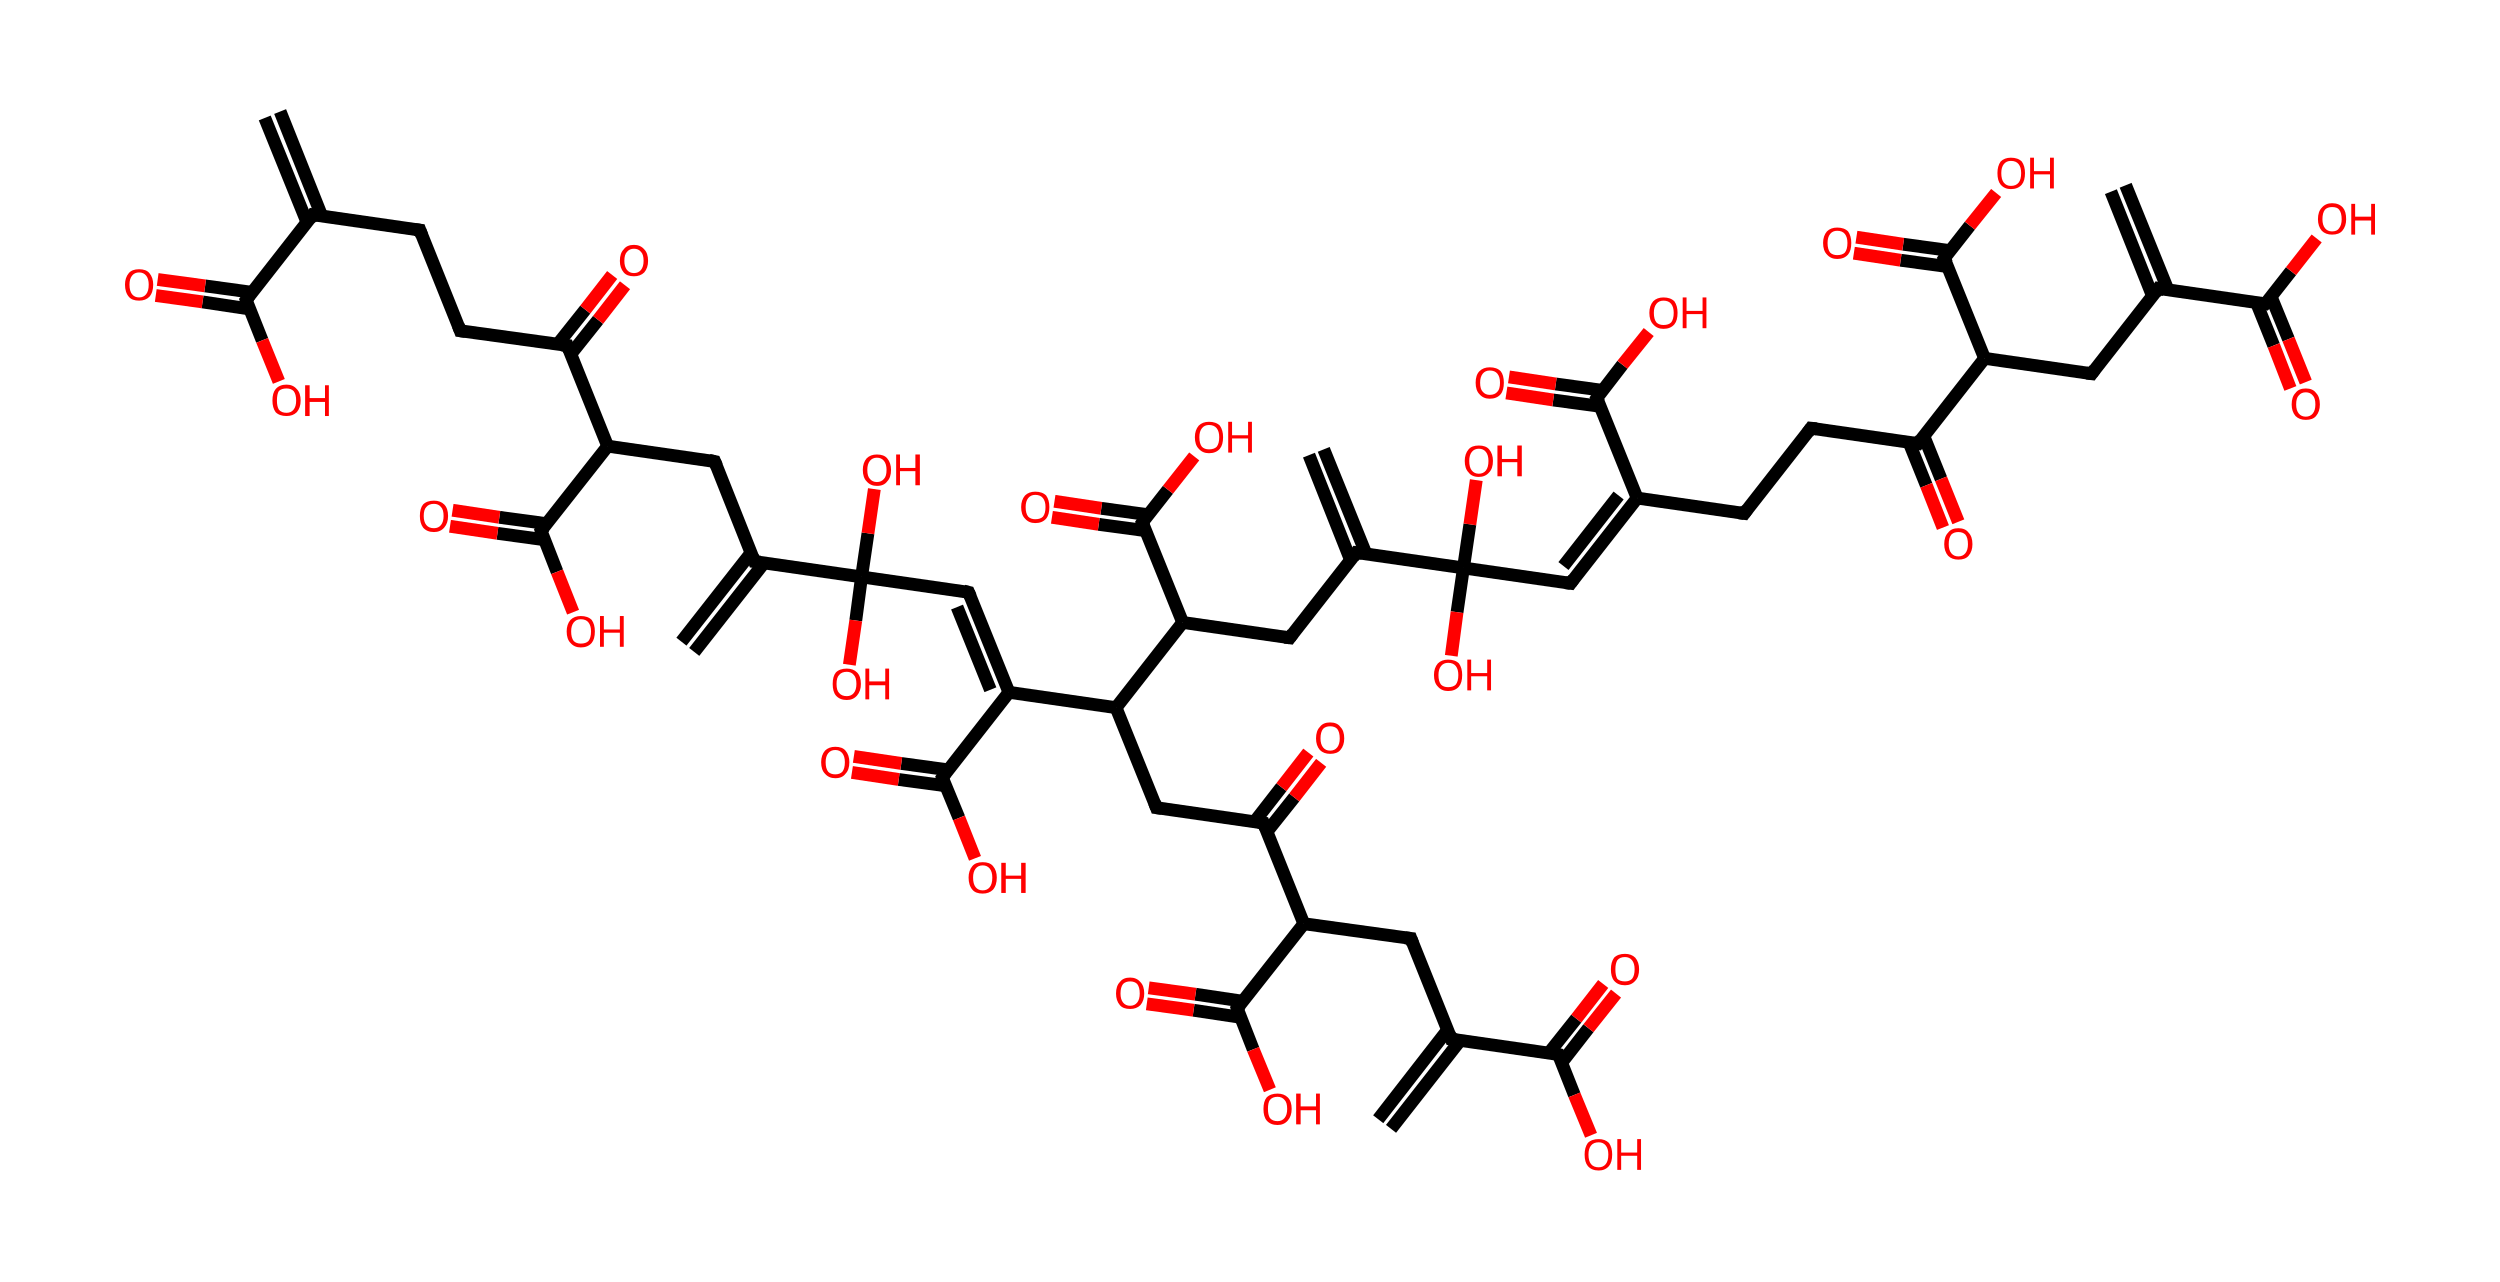 <?xml version='1.0' encoding='ASCII' standalone='yes'?>
<svg xmlns="http://www.w3.org/2000/svg" xmlns:rdkit="http://www.rdkit.org/xml" xmlns:xlink="http://www.w3.org/1999/xlink" version="1.1" baseProfile="full" xml:space="preserve" width="390px" height="200px" viewBox="0 0 390 200">
<!-- END OF HEADER -->
<rect style="opacity:1.0;fill:#FFFFFF;stroke:none" width="390.0" height="200.0" x="0.0" y="0.0"> </rect>
<path class="bond-0 atom-0 atom-1" d="M 43.7,17.4 L 50.2,33.7" style="fill:none;fill-rule:evenodd;stroke:#000000;stroke-width:2.0px;stroke-linecap:butt;stroke-linejoin:miter;stroke-opacity:1"/>
<path class="bond-0 atom-0 atom-1" d="M 41.3,18.4 L 47.9,34.7" style="fill:none;fill-rule:evenodd;stroke:#000000;stroke-width:2.0px;stroke-linecap:butt;stroke-linejoin:miter;stroke-opacity:1"/>
<path class="bond-1 atom-1 atom-2" d="M 48.8,33.5 L 65.5,35.9" style="fill:none;fill-rule:evenodd;stroke:#000000;stroke-width:2.0px;stroke-linecap:butt;stroke-linejoin:miter;stroke-opacity:1"/>
<path class="bond-2 atom-2 atom-3" d="M 65.5,35.9 L 71.8,51.6" style="fill:none;fill-rule:evenodd;stroke:#000000;stroke-width:2.0px;stroke-linecap:butt;stroke-linejoin:miter;stroke-opacity:1"/>
<path class="bond-3 atom-3 atom-4" d="M 71.8,51.6 L 88.5,53.9" style="fill:none;fill-rule:evenodd;stroke:#000000;stroke-width:2.0px;stroke-linecap:butt;stroke-linejoin:miter;stroke-opacity:1"/>
<path class="bond-4 atom-4 atom-5" d="M 89.0,55.3 L 93.3,49.9" style="fill:none;fill-rule:evenodd;stroke:#000000;stroke-width:2.0px;stroke-linecap:butt;stroke-linejoin:miter;stroke-opacity:1"/>
<path class="bond-4 atom-4 atom-5" d="M 93.3,49.9 L 97.5,44.5" style="fill:none;fill-rule:evenodd;stroke:#FF0000;stroke-width:2.0px;stroke-linecap:butt;stroke-linejoin:miter;stroke-opacity:1"/>
<path class="bond-4 atom-4 atom-5" d="M 87.0,53.7 L 91.3,48.3" style="fill:none;fill-rule:evenodd;stroke:#000000;stroke-width:2.0px;stroke-linecap:butt;stroke-linejoin:miter;stroke-opacity:1"/>
<path class="bond-4 atom-4 atom-5" d="M 91.3,48.3 L 95.5,42.9" style="fill:none;fill-rule:evenodd;stroke:#FF0000;stroke-width:2.0px;stroke-linecap:butt;stroke-linejoin:miter;stroke-opacity:1"/>
<path class="bond-5 atom-4 atom-6" d="M 88.5,53.9 L 94.8,69.6" style="fill:none;fill-rule:evenodd;stroke:#000000;stroke-width:2.0px;stroke-linecap:butt;stroke-linejoin:miter;stroke-opacity:1"/>
<path class="bond-6 atom-6 atom-7" d="M 94.8,69.6 L 111.5,72.0" style="fill:none;fill-rule:evenodd;stroke:#000000;stroke-width:2.0px;stroke-linecap:butt;stroke-linejoin:miter;stroke-opacity:1"/>
<path class="bond-7 atom-7 atom-8" d="M 111.5,72.0 L 117.7,87.6" style="fill:none;fill-rule:evenodd;stroke:#000000;stroke-width:2.0px;stroke-linecap:butt;stroke-linejoin:miter;stroke-opacity:1"/>
<path class="bond-8 atom-8 atom-9" d="M 117.2,86.2 L 106.3,100.1" style="fill:none;fill-rule:evenodd;stroke:#000000;stroke-width:2.0px;stroke-linecap:butt;stroke-linejoin:miter;stroke-opacity:1"/>
<path class="bond-8 atom-8 atom-9" d="M 119.2,87.8 L 108.3,101.7" style="fill:none;fill-rule:evenodd;stroke:#000000;stroke-width:2.0px;stroke-linecap:butt;stroke-linejoin:miter;stroke-opacity:1"/>
<path class="bond-9 atom-8 atom-10" d="M 117.7,87.6 L 134.4,90.0" style="fill:none;fill-rule:evenodd;stroke:#000000;stroke-width:2.0px;stroke-linecap:butt;stroke-linejoin:miter;stroke-opacity:1"/>
<path class="bond-10 atom-10 atom-11" d="M 134.4,90.0 L 135.4,83.2" style="fill:none;fill-rule:evenodd;stroke:#000000;stroke-width:2.0px;stroke-linecap:butt;stroke-linejoin:miter;stroke-opacity:1"/>
<path class="bond-10 atom-10 atom-11" d="M 135.4,83.2 L 136.4,76.3" style="fill:none;fill-rule:evenodd;stroke:#FF0000;stroke-width:2.0px;stroke-linecap:butt;stroke-linejoin:miter;stroke-opacity:1"/>
<path class="bond-11 atom-10 atom-12" d="M 134.4,90.0 L 133.5,96.8" style="fill:none;fill-rule:evenodd;stroke:#000000;stroke-width:2.0px;stroke-linecap:butt;stroke-linejoin:miter;stroke-opacity:1"/>
<path class="bond-11 atom-10 atom-12" d="M 133.5,96.8 L 132.5,103.7" style="fill:none;fill-rule:evenodd;stroke:#FF0000;stroke-width:2.0px;stroke-linecap:butt;stroke-linejoin:miter;stroke-opacity:1"/>
<path class="bond-12 atom-10 atom-13" d="M 134.4,90.0 L 151.1,92.4" style="fill:none;fill-rule:evenodd;stroke:#000000;stroke-width:2.0px;stroke-linecap:butt;stroke-linejoin:miter;stroke-opacity:1"/>
<path class="bond-13 atom-13 atom-14" d="M 151.1,92.4 L 157.4,108.0" style="fill:none;fill-rule:evenodd;stroke:#000000;stroke-width:2.0px;stroke-linecap:butt;stroke-linejoin:miter;stroke-opacity:1"/>
<path class="bond-13 atom-13 atom-14" d="M 149.3,94.7 L 154.5,107.6" style="fill:none;fill-rule:evenodd;stroke:#000000;stroke-width:2.0px;stroke-linecap:butt;stroke-linejoin:miter;stroke-opacity:1"/>
<path class="bond-14 atom-14 atom-15" d="M 157.4,108.0 L 147.0,121.3" style="fill:none;fill-rule:evenodd;stroke:#000000;stroke-width:2.0px;stroke-linecap:butt;stroke-linejoin:miter;stroke-opacity:1"/>
<path class="bond-15 atom-15 atom-16" d="M 147.9,120.1 L 140.6,119.1" style="fill:none;fill-rule:evenodd;stroke:#000000;stroke-width:2.0px;stroke-linecap:butt;stroke-linejoin:miter;stroke-opacity:1"/>
<path class="bond-15 atom-15 atom-16" d="M 140.6,119.1 L 133.2,118.0" style="fill:none;fill-rule:evenodd;stroke:#FF0000;stroke-width:2.0px;stroke-linecap:butt;stroke-linejoin:miter;stroke-opacity:1"/>
<path class="bond-15 atom-15 atom-16" d="M 147.6,122.6 L 140.2,121.6" style="fill:none;fill-rule:evenodd;stroke:#000000;stroke-width:2.0px;stroke-linecap:butt;stroke-linejoin:miter;stroke-opacity:1"/>
<path class="bond-15 atom-15 atom-16" d="M 140.2,121.6 L 132.9,120.5" style="fill:none;fill-rule:evenodd;stroke:#FF0000;stroke-width:2.0px;stroke-linecap:butt;stroke-linejoin:miter;stroke-opacity:1"/>
<path class="bond-16 atom-15 atom-17" d="M 147.0,121.3 L 149.6,127.6" style="fill:none;fill-rule:evenodd;stroke:#000000;stroke-width:2.0px;stroke-linecap:butt;stroke-linejoin:miter;stroke-opacity:1"/>
<path class="bond-16 atom-15 atom-17" d="M 149.6,127.6 L 152.1,133.9" style="fill:none;fill-rule:evenodd;stroke:#FF0000;stroke-width:2.0px;stroke-linecap:butt;stroke-linejoin:miter;stroke-opacity:1"/>
<path class="bond-17 atom-14 atom-18" d="M 157.4,108.0 L 174.1,110.4" style="fill:none;fill-rule:evenodd;stroke:#000000;stroke-width:2.0px;stroke-linecap:butt;stroke-linejoin:miter;stroke-opacity:1"/>
<path class="bond-18 atom-18 atom-19" d="M 174.1,110.4 L 180.4,126.0" style="fill:none;fill-rule:evenodd;stroke:#000000;stroke-width:2.0px;stroke-linecap:butt;stroke-linejoin:miter;stroke-opacity:1"/>
<path class="bond-19 atom-19 atom-20" d="M 180.4,126.0 L 197.1,128.4" style="fill:none;fill-rule:evenodd;stroke:#000000;stroke-width:2.0px;stroke-linecap:butt;stroke-linejoin:miter;stroke-opacity:1"/>
<path class="bond-20 atom-20 atom-21" d="M 197.6,129.8 L 201.9,124.4" style="fill:none;fill-rule:evenodd;stroke:#000000;stroke-width:2.0px;stroke-linecap:butt;stroke-linejoin:miter;stroke-opacity:1"/>
<path class="bond-20 atom-20 atom-21" d="M 201.9,124.4 L 206.1,119.0" style="fill:none;fill-rule:evenodd;stroke:#FF0000;stroke-width:2.0px;stroke-linecap:butt;stroke-linejoin:miter;stroke-opacity:1"/>
<path class="bond-20 atom-20 atom-21" d="M 195.7,128.2 L 199.9,122.8" style="fill:none;fill-rule:evenodd;stroke:#000000;stroke-width:2.0px;stroke-linecap:butt;stroke-linejoin:miter;stroke-opacity:1"/>
<path class="bond-20 atom-20 atom-21" d="M 199.9,122.8 L 204.1,117.4" style="fill:none;fill-rule:evenodd;stroke:#FF0000;stroke-width:2.0px;stroke-linecap:butt;stroke-linejoin:miter;stroke-opacity:1"/>
<path class="bond-21 atom-20 atom-22" d="M 197.1,128.4 L 203.4,144.1" style="fill:none;fill-rule:evenodd;stroke:#000000;stroke-width:2.0px;stroke-linecap:butt;stroke-linejoin:miter;stroke-opacity:1"/>
<path class="bond-22 atom-22 atom-23" d="M 203.4,144.1 L 220.1,146.4" style="fill:none;fill-rule:evenodd;stroke:#000000;stroke-width:2.0px;stroke-linecap:butt;stroke-linejoin:miter;stroke-opacity:1"/>
<path class="bond-23 atom-23 atom-24" d="M 220.1,146.4 L 226.4,162.1" style="fill:none;fill-rule:evenodd;stroke:#000000;stroke-width:2.0px;stroke-linecap:butt;stroke-linejoin:miter;stroke-opacity:1"/>
<path class="bond-24 atom-24 atom-25" d="M 225.8,160.7 L 215.0,174.6" style="fill:none;fill-rule:evenodd;stroke:#000000;stroke-width:2.0px;stroke-linecap:butt;stroke-linejoin:miter;stroke-opacity:1"/>
<path class="bond-24 atom-24 atom-25" d="M 227.8,162.3 L 217.0,176.1" style="fill:none;fill-rule:evenodd;stroke:#000000;stroke-width:2.0px;stroke-linecap:butt;stroke-linejoin:miter;stroke-opacity:1"/>
<path class="bond-25 atom-24 atom-26" d="M 226.4,162.1 L 243.1,164.5" style="fill:none;fill-rule:evenodd;stroke:#000000;stroke-width:2.0px;stroke-linecap:butt;stroke-linejoin:miter;stroke-opacity:1"/>
<path class="bond-26 atom-26 atom-27" d="M 243.6,165.8 L 247.8,160.4" style="fill:none;fill-rule:evenodd;stroke:#000000;stroke-width:2.0px;stroke-linecap:butt;stroke-linejoin:miter;stroke-opacity:1"/>
<path class="bond-26 atom-26 atom-27" d="M 247.8,160.4 L 252.1,155.0" style="fill:none;fill-rule:evenodd;stroke:#FF0000;stroke-width:2.0px;stroke-linecap:butt;stroke-linejoin:miter;stroke-opacity:1"/>
<path class="bond-26 atom-26 atom-27" d="M 241.6,164.3 L 245.9,158.9" style="fill:none;fill-rule:evenodd;stroke:#000000;stroke-width:2.0px;stroke-linecap:butt;stroke-linejoin:miter;stroke-opacity:1"/>
<path class="bond-26 atom-26 atom-27" d="M 245.9,158.9 L 250.1,153.5" style="fill:none;fill-rule:evenodd;stroke:#FF0000;stroke-width:2.0px;stroke-linecap:butt;stroke-linejoin:miter;stroke-opacity:1"/>
<path class="bond-27 atom-26 atom-28" d="M 243.1,164.5 L 245.6,170.8" style="fill:none;fill-rule:evenodd;stroke:#000000;stroke-width:2.0px;stroke-linecap:butt;stroke-linejoin:miter;stroke-opacity:1"/>
<path class="bond-27 atom-26 atom-28" d="M 245.6,170.8 L 248.2,177.1" style="fill:none;fill-rule:evenodd;stroke:#FF0000;stroke-width:2.0px;stroke-linecap:butt;stroke-linejoin:miter;stroke-opacity:1"/>
<path class="bond-28 atom-22 atom-29" d="M 203.4,144.1 L 193.0,157.3" style="fill:none;fill-rule:evenodd;stroke:#000000;stroke-width:2.0px;stroke-linecap:butt;stroke-linejoin:miter;stroke-opacity:1"/>
<path class="bond-29 atom-29 atom-30" d="M 193.9,156.2 L 186.5,155.1" style="fill:none;fill-rule:evenodd;stroke:#000000;stroke-width:2.0px;stroke-linecap:butt;stroke-linejoin:miter;stroke-opacity:1"/>
<path class="bond-29 atom-29 atom-30" d="M 186.5,155.1 L 179.2,154.1" style="fill:none;fill-rule:evenodd;stroke:#FF0000;stroke-width:2.0px;stroke-linecap:butt;stroke-linejoin:miter;stroke-opacity:1"/>
<path class="bond-29 atom-29 atom-30" d="M 193.5,158.7 L 186.2,157.6" style="fill:none;fill-rule:evenodd;stroke:#000000;stroke-width:2.0px;stroke-linecap:butt;stroke-linejoin:miter;stroke-opacity:1"/>
<path class="bond-29 atom-29 atom-30" d="M 186.2,157.6 L 178.9,156.6" style="fill:none;fill-rule:evenodd;stroke:#FF0000;stroke-width:2.0px;stroke-linecap:butt;stroke-linejoin:miter;stroke-opacity:1"/>
<path class="bond-30 atom-29 atom-31" d="M 193.0,157.3 L 195.5,163.7" style="fill:none;fill-rule:evenodd;stroke:#000000;stroke-width:2.0px;stroke-linecap:butt;stroke-linejoin:miter;stroke-opacity:1"/>
<path class="bond-30 atom-29 atom-31" d="M 195.5,163.7 L 198.1,170.0" style="fill:none;fill-rule:evenodd;stroke:#FF0000;stroke-width:2.0px;stroke-linecap:butt;stroke-linejoin:miter;stroke-opacity:1"/>
<path class="bond-31 atom-18 atom-32" d="M 174.1,110.4 L 184.5,97.1" style="fill:none;fill-rule:evenodd;stroke:#000000;stroke-width:2.0px;stroke-linecap:butt;stroke-linejoin:miter;stroke-opacity:1"/>
<path class="bond-32 atom-32 atom-33" d="M 184.5,97.1 L 201.2,99.5" style="fill:none;fill-rule:evenodd;stroke:#000000;stroke-width:2.0px;stroke-linecap:butt;stroke-linejoin:miter;stroke-opacity:1"/>
<path class="bond-33 atom-33 atom-34" d="M 201.2,99.5 L 211.6,86.2" style="fill:none;fill-rule:evenodd;stroke:#000000;stroke-width:2.0px;stroke-linecap:butt;stroke-linejoin:miter;stroke-opacity:1"/>
<path class="bond-34 atom-34 atom-35" d="M 213.1,86.4 L 206.5,70.1" style="fill:none;fill-rule:evenodd;stroke:#000000;stroke-width:2.0px;stroke-linecap:butt;stroke-linejoin:miter;stroke-opacity:1"/>
<path class="bond-34 atom-34 atom-35" d="M 210.7,87.4 L 204.2,71.0" style="fill:none;fill-rule:evenodd;stroke:#000000;stroke-width:2.0px;stroke-linecap:butt;stroke-linejoin:miter;stroke-opacity:1"/>
<path class="bond-35 atom-34 atom-36" d="M 211.6,86.2 L 228.3,88.6" style="fill:none;fill-rule:evenodd;stroke:#000000;stroke-width:2.0px;stroke-linecap:butt;stroke-linejoin:miter;stroke-opacity:1"/>
<path class="bond-36 atom-36 atom-37" d="M 228.3,88.6 L 227.3,95.5" style="fill:none;fill-rule:evenodd;stroke:#000000;stroke-width:2.0px;stroke-linecap:butt;stroke-linejoin:miter;stroke-opacity:1"/>
<path class="bond-36 atom-36 atom-37" d="M 227.3,95.5 L 226.4,102.3" style="fill:none;fill-rule:evenodd;stroke:#FF0000;stroke-width:2.0px;stroke-linecap:butt;stroke-linejoin:miter;stroke-opacity:1"/>
<path class="bond-37 atom-36 atom-38" d="M 228.3,88.6 L 229.3,81.8" style="fill:none;fill-rule:evenodd;stroke:#000000;stroke-width:2.0px;stroke-linecap:butt;stroke-linejoin:miter;stroke-opacity:1"/>
<path class="bond-37 atom-36 atom-38" d="M 229.3,81.8 L 230.3,74.9" style="fill:none;fill-rule:evenodd;stroke:#FF0000;stroke-width:2.0px;stroke-linecap:butt;stroke-linejoin:miter;stroke-opacity:1"/>
<path class="bond-38 atom-36 atom-39" d="M 228.3,88.6 L 245.0,91.0" style="fill:none;fill-rule:evenodd;stroke:#000000;stroke-width:2.0px;stroke-linecap:butt;stroke-linejoin:miter;stroke-opacity:1"/>
<path class="bond-39 atom-39 atom-40" d="M 245.0,91.0 L 255.4,77.7" style="fill:none;fill-rule:evenodd;stroke:#000000;stroke-width:2.0px;stroke-linecap:butt;stroke-linejoin:miter;stroke-opacity:1"/>
<path class="bond-39 atom-39 atom-40" d="M 243.9,88.3 L 252.5,77.3" style="fill:none;fill-rule:evenodd;stroke:#000000;stroke-width:2.0px;stroke-linecap:butt;stroke-linejoin:miter;stroke-opacity:1"/>
<path class="bond-40 atom-40 atom-41" d="M 255.4,77.7 L 272.1,80.1" style="fill:none;fill-rule:evenodd;stroke:#000000;stroke-width:2.0px;stroke-linecap:butt;stroke-linejoin:miter;stroke-opacity:1"/>
<path class="bond-41 atom-41 atom-42" d="M 272.1,80.1 L 282.5,66.8" style="fill:none;fill-rule:evenodd;stroke:#000000;stroke-width:2.0px;stroke-linecap:butt;stroke-linejoin:miter;stroke-opacity:1"/>
<path class="bond-42 atom-42 atom-43" d="M 282.5,66.8 L 299.2,69.2" style="fill:none;fill-rule:evenodd;stroke:#000000;stroke-width:2.0px;stroke-linecap:butt;stroke-linejoin:miter;stroke-opacity:1"/>
<path class="bond-43 atom-43 atom-44" d="M 297.8,69.0 L 300.5,75.7" style="fill:none;fill-rule:evenodd;stroke:#000000;stroke-width:2.0px;stroke-linecap:butt;stroke-linejoin:miter;stroke-opacity:1"/>
<path class="bond-43 atom-43 atom-44" d="M 300.5,75.7 L 303.1,82.3" style="fill:none;fill-rule:evenodd;stroke:#FF0000;stroke-width:2.0px;stroke-linecap:butt;stroke-linejoin:miter;stroke-opacity:1"/>
<path class="bond-43 atom-43 atom-44" d="M 300.1,68.0 L 302.8,74.7" style="fill:none;fill-rule:evenodd;stroke:#000000;stroke-width:2.0px;stroke-linecap:butt;stroke-linejoin:miter;stroke-opacity:1"/>
<path class="bond-43 atom-43 atom-44" d="M 302.8,74.7 L 305.5,81.4" style="fill:none;fill-rule:evenodd;stroke:#FF0000;stroke-width:2.0px;stroke-linecap:butt;stroke-linejoin:miter;stroke-opacity:1"/>
<path class="bond-44 atom-43 atom-45" d="M 299.2,69.2 L 309.6,55.9" style="fill:none;fill-rule:evenodd;stroke:#000000;stroke-width:2.0px;stroke-linecap:butt;stroke-linejoin:miter;stroke-opacity:1"/>
<path class="bond-45 atom-45 atom-46" d="M 309.6,55.9 L 326.3,58.3" style="fill:none;fill-rule:evenodd;stroke:#000000;stroke-width:2.0px;stroke-linecap:butt;stroke-linejoin:miter;stroke-opacity:1"/>
<path class="bond-46 atom-46 atom-47" d="M 326.3,58.3 L 336.7,45.0" style="fill:none;fill-rule:evenodd;stroke:#000000;stroke-width:2.0px;stroke-linecap:butt;stroke-linejoin:miter;stroke-opacity:1"/>
<path class="bond-47 atom-47 atom-48" d="M 338.2,45.2 L 331.6,28.9" style="fill:none;fill-rule:evenodd;stroke:#000000;stroke-width:2.0px;stroke-linecap:butt;stroke-linejoin:miter;stroke-opacity:1"/>
<path class="bond-47 atom-47 atom-48" d="M 335.8,46.2 L 329.3,29.9" style="fill:none;fill-rule:evenodd;stroke:#000000;stroke-width:2.0px;stroke-linecap:butt;stroke-linejoin:miter;stroke-opacity:1"/>
<path class="bond-48 atom-47 atom-49" d="M 336.7,45.0 L 353.4,47.4" style="fill:none;fill-rule:evenodd;stroke:#000000;stroke-width:2.0px;stroke-linecap:butt;stroke-linejoin:miter;stroke-opacity:1"/>
<path class="bond-49 atom-49 atom-50" d="M 352.0,47.2 L 354.7,53.9" style="fill:none;fill-rule:evenodd;stroke:#000000;stroke-width:2.0px;stroke-linecap:butt;stroke-linejoin:miter;stroke-opacity:1"/>
<path class="bond-49 atom-49 atom-50" d="M 354.7,53.9 L 357.3,60.6" style="fill:none;fill-rule:evenodd;stroke:#FF0000;stroke-width:2.0px;stroke-linecap:butt;stroke-linejoin:miter;stroke-opacity:1"/>
<path class="bond-49 atom-49 atom-50" d="M 354.3,46.3 L 357.0,52.9" style="fill:none;fill-rule:evenodd;stroke:#000000;stroke-width:2.0px;stroke-linecap:butt;stroke-linejoin:miter;stroke-opacity:1"/>
<path class="bond-49 atom-49 atom-50" d="M 357.0,52.9 L 359.7,59.6" style="fill:none;fill-rule:evenodd;stroke:#FF0000;stroke-width:2.0px;stroke-linecap:butt;stroke-linejoin:miter;stroke-opacity:1"/>
<path class="bond-50 atom-49 atom-51" d="M 353.4,47.4 L 357.4,42.3" style="fill:none;fill-rule:evenodd;stroke:#000000;stroke-width:2.0px;stroke-linecap:butt;stroke-linejoin:miter;stroke-opacity:1"/>
<path class="bond-50 atom-49 atom-51" d="M 357.4,42.3 L 361.4,37.2" style="fill:none;fill-rule:evenodd;stroke:#FF0000;stroke-width:2.0px;stroke-linecap:butt;stroke-linejoin:miter;stroke-opacity:1"/>
<path class="bond-51 atom-45 atom-52" d="M 309.6,55.9 L 303.3,40.3" style="fill:none;fill-rule:evenodd;stroke:#000000;stroke-width:2.0px;stroke-linecap:butt;stroke-linejoin:miter;stroke-opacity:1"/>
<path class="bond-52 atom-52 atom-53" d="M 304.2,39.1 L 296.9,38.1" style="fill:none;fill-rule:evenodd;stroke:#000000;stroke-width:2.0px;stroke-linecap:butt;stroke-linejoin:miter;stroke-opacity:1"/>
<path class="bond-52 atom-52 atom-53" d="M 296.9,38.1 L 289.6,37.0" style="fill:none;fill-rule:evenodd;stroke:#FF0000;stroke-width:2.0px;stroke-linecap:butt;stroke-linejoin:miter;stroke-opacity:1"/>
<path class="bond-52 atom-52 atom-53" d="M 303.9,41.6 L 296.5,40.6" style="fill:none;fill-rule:evenodd;stroke:#000000;stroke-width:2.0px;stroke-linecap:butt;stroke-linejoin:miter;stroke-opacity:1"/>
<path class="bond-52 atom-52 atom-53" d="M 296.5,40.6 L 289.2,39.5" style="fill:none;fill-rule:evenodd;stroke:#FF0000;stroke-width:2.0px;stroke-linecap:butt;stroke-linejoin:miter;stroke-opacity:1"/>
<path class="bond-53 atom-52 atom-54" d="M 303.3,40.3 L 307.3,35.2" style="fill:none;fill-rule:evenodd;stroke:#000000;stroke-width:2.0px;stroke-linecap:butt;stroke-linejoin:miter;stroke-opacity:1"/>
<path class="bond-53 atom-52 atom-54" d="M 307.3,35.2 L 311.4,30.1" style="fill:none;fill-rule:evenodd;stroke:#FF0000;stroke-width:2.0px;stroke-linecap:butt;stroke-linejoin:miter;stroke-opacity:1"/>
<path class="bond-54 atom-40 atom-55" d="M 255.4,77.7 L 249.1,62.1" style="fill:none;fill-rule:evenodd;stroke:#000000;stroke-width:2.0px;stroke-linecap:butt;stroke-linejoin:miter;stroke-opacity:1"/>
<path class="bond-55 atom-55 atom-56" d="M 250.0,60.9 L 242.7,59.9" style="fill:none;fill-rule:evenodd;stroke:#000000;stroke-width:2.0px;stroke-linecap:butt;stroke-linejoin:miter;stroke-opacity:1"/>
<path class="bond-55 atom-55 atom-56" d="M 242.7,59.9 L 235.4,58.8" style="fill:none;fill-rule:evenodd;stroke:#FF0000;stroke-width:2.0px;stroke-linecap:butt;stroke-linejoin:miter;stroke-opacity:1"/>
<path class="bond-55 atom-55 atom-56" d="M 249.7,63.4 L 242.3,62.4" style="fill:none;fill-rule:evenodd;stroke:#000000;stroke-width:2.0px;stroke-linecap:butt;stroke-linejoin:miter;stroke-opacity:1"/>
<path class="bond-55 atom-55 atom-56" d="M 242.3,62.4 L 235.0,61.3" style="fill:none;fill-rule:evenodd;stroke:#FF0000;stroke-width:2.0px;stroke-linecap:butt;stroke-linejoin:miter;stroke-opacity:1"/>
<path class="bond-56 atom-55 atom-57" d="M 249.1,62.1 L 253.1,56.9" style="fill:none;fill-rule:evenodd;stroke:#000000;stroke-width:2.0px;stroke-linecap:butt;stroke-linejoin:miter;stroke-opacity:1"/>
<path class="bond-56 atom-55 atom-57" d="M 253.1,56.9 L 257.2,51.8" style="fill:none;fill-rule:evenodd;stroke:#FF0000;stroke-width:2.0px;stroke-linecap:butt;stroke-linejoin:miter;stroke-opacity:1"/>
<path class="bond-57 atom-32 atom-58" d="M 184.5,97.1 L 178.2,81.5" style="fill:none;fill-rule:evenodd;stroke:#000000;stroke-width:2.0px;stroke-linecap:butt;stroke-linejoin:miter;stroke-opacity:1"/>
<path class="bond-58 atom-58 atom-59" d="M 179.1,80.3 L 171.8,79.3" style="fill:none;fill-rule:evenodd;stroke:#000000;stroke-width:2.0px;stroke-linecap:butt;stroke-linejoin:miter;stroke-opacity:1"/>
<path class="bond-58 atom-58 atom-59" d="M 171.8,79.3 L 164.5,78.2" style="fill:none;fill-rule:evenodd;stroke:#FF0000;stroke-width:2.0px;stroke-linecap:butt;stroke-linejoin:miter;stroke-opacity:1"/>
<path class="bond-58 atom-58 atom-59" d="M 178.8,82.8 L 171.4,81.8" style="fill:none;fill-rule:evenodd;stroke:#000000;stroke-width:2.0px;stroke-linecap:butt;stroke-linejoin:miter;stroke-opacity:1"/>
<path class="bond-58 atom-58 atom-59" d="M 171.4,81.8 L 164.1,80.7" style="fill:none;fill-rule:evenodd;stroke:#FF0000;stroke-width:2.0px;stroke-linecap:butt;stroke-linejoin:miter;stroke-opacity:1"/>
<path class="bond-59 atom-58 atom-60" d="M 178.2,81.5 L 182.2,76.4" style="fill:none;fill-rule:evenodd;stroke:#000000;stroke-width:2.0px;stroke-linecap:butt;stroke-linejoin:miter;stroke-opacity:1"/>
<path class="bond-59 atom-58 atom-60" d="M 182.2,76.4 L 186.3,71.2" style="fill:none;fill-rule:evenodd;stroke:#FF0000;stroke-width:2.0px;stroke-linecap:butt;stroke-linejoin:miter;stroke-opacity:1"/>
<path class="bond-60 atom-6 atom-61" d="M 94.8,69.6 L 84.4,82.8" style="fill:none;fill-rule:evenodd;stroke:#000000;stroke-width:2.0px;stroke-linecap:butt;stroke-linejoin:miter;stroke-opacity:1"/>
<path class="bond-61 atom-61 atom-62" d="M 85.3,81.7 L 77.9,80.7" style="fill:none;fill-rule:evenodd;stroke:#000000;stroke-width:2.0px;stroke-linecap:butt;stroke-linejoin:miter;stroke-opacity:1"/>
<path class="bond-61 atom-61 atom-62" d="M 77.9,80.7 L 70.6,79.6" style="fill:none;fill-rule:evenodd;stroke:#FF0000;stroke-width:2.0px;stroke-linecap:butt;stroke-linejoin:miter;stroke-opacity:1"/>
<path class="bond-61 atom-61 atom-62" d="M 84.9,84.2 L 77.6,83.2" style="fill:none;fill-rule:evenodd;stroke:#000000;stroke-width:2.0px;stroke-linecap:butt;stroke-linejoin:miter;stroke-opacity:1"/>
<path class="bond-61 atom-61 atom-62" d="M 77.6,83.2 L 70.2,82.1" style="fill:none;fill-rule:evenodd;stroke:#FF0000;stroke-width:2.0px;stroke-linecap:butt;stroke-linejoin:miter;stroke-opacity:1"/>
<path class="bond-62 atom-61 atom-63" d="M 84.4,82.8 L 86.9,89.2" style="fill:none;fill-rule:evenodd;stroke:#000000;stroke-width:2.0px;stroke-linecap:butt;stroke-linejoin:miter;stroke-opacity:1"/>
<path class="bond-62 atom-61 atom-63" d="M 86.9,89.2 L 89.4,95.5" style="fill:none;fill-rule:evenodd;stroke:#FF0000;stroke-width:2.0px;stroke-linecap:butt;stroke-linejoin:miter;stroke-opacity:1"/>
<path class="bond-63 atom-1 atom-64" d="M 48.8,33.5 L 38.4,46.8" style="fill:none;fill-rule:evenodd;stroke:#000000;stroke-width:2.0px;stroke-linecap:butt;stroke-linejoin:miter;stroke-opacity:1"/>
<path class="bond-64 atom-64 atom-65" d="M 39.3,45.6 L 32.0,44.6" style="fill:none;fill-rule:evenodd;stroke:#000000;stroke-width:2.0px;stroke-linecap:butt;stroke-linejoin:miter;stroke-opacity:1"/>
<path class="bond-64 atom-64 atom-65" d="M 32.0,44.6 L 24.6,43.6" style="fill:none;fill-rule:evenodd;stroke:#FF0000;stroke-width:2.0px;stroke-linecap:butt;stroke-linejoin:miter;stroke-opacity:1"/>
<path class="bond-64 atom-64 atom-65" d="M 38.9,48.2 L 31.6,47.1" style="fill:none;fill-rule:evenodd;stroke:#000000;stroke-width:2.0px;stroke-linecap:butt;stroke-linejoin:miter;stroke-opacity:1"/>
<path class="bond-64 atom-64 atom-65" d="M 31.6,47.1 L 24.3,46.1" style="fill:none;fill-rule:evenodd;stroke:#FF0000;stroke-width:2.0px;stroke-linecap:butt;stroke-linejoin:miter;stroke-opacity:1"/>
<path class="bond-65 atom-64 atom-66" d="M 38.4,46.8 L 40.9,53.1" style="fill:none;fill-rule:evenodd;stroke:#000000;stroke-width:2.0px;stroke-linecap:butt;stroke-linejoin:miter;stroke-opacity:1"/>
<path class="bond-65 atom-64 atom-66" d="M 40.9,53.1 L 43.5,59.5" style="fill:none;fill-rule:evenodd;stroke:#FF0000;stroke-width:2.0px;stroke-linecap:butt;stroke-linejoin:miter;stroke-opacity:1"/>
<path d="M 49.6,33.6 L 48.8,33.5 L 48.3,34.2" style="fill:none;stroke:#000000;stroke-width:2.0px;stroke-linecap:butt;stroke-linejoin:miter;stroke-opacity:1;"/>
<path d="M 64.7,35.8 L 65.5,35.9 L 65.8,36.7" style="fill:none;stroke:#000000;stroke-width:2.0px;stroke-linecap:butt;stroke-linejoin:miter;stroke-opacity:1;"/>
<path d="M 71.5,50.8 L 71.8,51.6 L 72.6,51.7" style="fill:none;stroke:#000000;stroke-width:2.0px;stroke-linecap:butt;stroke-linejoin:miter;stroke-opacity:1;"/>
<path d="M 87.6,53.8 L 88.5,53.9 L 88.8,54.7" style="fill:none;stroke:#000000;stroke-width:2.0px;stroke-linecap:butt;stroke-linejoin:miter;stroke-opacity:1;"/>
<path d="M 110.6,71.8 L 111.5,72.0 L 111.8,72.7" style="fill:none;stroke:#000000;stroke-width:2.0px;stroke-linecap:butt;stroke-linejoin:miter;stroke-opacity:1;"/>
<path d="M 117.4,86.8 L 117.7,87.6 L 118.6,87.7" style="fill:none;stroke:#000000;stroke-width:2.0px;stroke-linecap:butt;stroke-linejoin:miter;stroke-opacity:1;"/>
<path d="M 150.3,92.2 L 151.1,92.4 L 151.4,93.1" style="fill:none;stroke:#000000;stroke-width:2.0px;stroke-linecap:butt;stroke-linejoin:miter;stroke-opacity:1;"/>
<path d="M 147.5,120.6 L 147.0,121.3 L 147.1,121.6" style="fill:none;stroke:#000000;stroke-width:2.0px;stroke-linecap:butt;stroke-linejoin:miter;stroke-opacity:1;"/>
<path d="M 180.1,125.2 L 180.4,126.0 L 181.2,126.1" style="fill:none;stroke:#000000;stroke-width:2.0px;stroke-linecap:butt;stroke-linejoin:miter;stroke-opacity:1;"/>
<path d="M 196.3,128.3 L 197.1,128.4 L 197.4,129.2" style="fill:none;stroke:#000000;stroke-width:2.0px;stroke-linecap:butt;stroke-linejoin:miter;stroke-opacity:1;"/>
<path d="M 219.2,146.3 L 220.1,146.4 L 220.4,147.2" style="fill:none;stroke:#000000;stroke-width:2.0px;stroke-linecap:butt;stroke-linejoin:miter;stroke-opacity:1;"/>
<path d="M 226.1,161.3 L 226.4,162.1 L 227.2,162.2" style="fill:none;stroke:#000000;stroke-width:2.0px;stroke-linecap:butt;stroke-linejoin:miter;stroke-opacity:1;"/>
<path d="M 242.2,164.3 L 243.1,164.5 L 243.2,164.8" style="fill:none;stroke:#000000;stroke-width:2.0px;stroke-linecap:butt;stroke-linejoin:miter;stroke-opacity:1;"/>
<path d="M 193.5,156.7 L 193.0,157.3 L 193.1,157.6" style="fill:none;stroke:#000000;stroke-width:2.0px;stroke-linecap:butt;stroke-linejoin:miter;stroke-opacity:1;"/>
<path d="M 200.4,99.4 L 201.2,99.5 L 201.7,98.8" style="fill:none;stroke:#000000;stroke-width:2.0px;stroke-linecap:butt;stroke-linejoin:miter;stroke-opacity:1;"/>
<path d="M 211.1,86.9 L 211.6,86.2 L 212.5,86.3" style="fill:none;stroke:#000000;stroke-width:2.0px;stroke-linecap:butt;stroke-linejoin:miter;stroke-opacity:1;"/>
<path d="M 244.2,90.9 L 245.0,91.0 L 245.5,90.3" style="fill:none;stroke:#000000;stroke-width:2.0px;stroke-linecap:butt;stroke-linejoin:miter;stroke-opacity:1;"/>
<path d="M 271.3,80.0 L 272.1,80.1 L 272.6,79.4" style="fill:none;stroke:#000000;stroke-width:2.0px;stroke-linecap:butt;stroke-linejoin:miter;stroke-opacity:1;"/>
<path d="M 282.0,67.5 L 282.5,66.8 L 283.4,66.9" style="fill:none;stroke:#000000;stroke-width:2.0px;stroke-linecap:butt;stroke-linejoin:miter;stroke-opacity:1;"/>
<path d="M 298.4,69.1 L 299.2,69.2 L 299.7,68.5" style="fill:none;stroke:#000000;stroke-width:2.0px;stroke-linecap:butt;stroke-linejoin:miter;stroke-opacity:1;"/>
<path d="M 325.5,58.2 L 326.3,58.3 L 326.8,57.6" style="fill:none;stroke:#000000;stroke-width:2.0px;stroke-linecap:butt;stroke-linejoin:miter;stroke-opacity:1;"/>
<path d="M 336.2,45.7 L 336.7,45.0 L 337.6,45.2" style="fill:none;stroke:#000000;stroke-width:2.0px;stroke-linecap:butt;stroke-linejoin:miter;stroke-opacity:1;"/>
<path d="M 352.6,47.3 L 353.4,47.4 L 353.6,47.2" style="fill:none;stroke:#000000;stroke-width:2.0px;stroke-linecap:butt;stroke-linejoin:miter;stroke-opacity:1;"/>
<path d="M 303.7,41.1 L 303.3,40.3 L 303.5,40.0" style="fill:none;stroke:#000000;stroke-width:2.0px;stroke-linecap:butt;stroke-linejoin:miter;stroke-opacity:1;"/>
<path d="M 249.4,62.8 L 249.1,62.1 L 249.3,61.8" style="fill:none;stroke:#000000;stroke-width:2.0px;stroke-linecap:butt;stroke-linejoin:miter;stroke-opacity:1;"/>
<path d="M 178.5,82.2 L 178.2,81.5 L 178.4,81.2" style="fill:none;stroke:#000000;stroke-width:2.0px;stroke-linecap:butt;stroke-linejoin:miter;stroke-opacity:1;"/>
<path d="M 84.9,82.2 L 84.4,82.8 L 84.5,83.2" style="fill:none;stroke:#000000;stroke-width:2.0px;stroke-linecap:butt;stroke-linejoin:miter;stroke-opacity:1;"/>
<path d="M 38.9,46.1 L 38.4,46.8 L 38.5,47.1" style="fill:none;stroke:#000000;stroke-width:2.0px;stroke-linecap:butt;stroke-linejoin:miter;stroke-opacity:1;"/>
<path class="atom-5" d="M 96.7 40.7 Q 96.7 39.5, 97.3 38.9 Q 97.8 38.2, 98.9 38.2 Q 99.9 38.2, 100.5 38.9 Q 101.1 39.5, 101.1 40.7 Q 101.1 41.8, 100.5 42.5 Q 99.9 43.1, 98.9 43.1 Q 97.8 43.1, 97.3 42.5 Q 96.7 41.8, 96.7 40.7 M 98.9 42.6 Q 99.6 42.6, 100.0 42.1 Q 100.4 41.6, 100.4 40.7 Q 100.4 39.7, 100.0 39.3 Q 99.6 38.8, 98.9 38.8 Q 98.2 38.8, 97.8 39.3 Q 97.4 39.7, 97.4 40.7 Q 97.4 41.6, 97.8 42.1 Q 98.2 42.6, 98.9 42.6 " fill="#FF0000"/>
<path class="atom-11" d="M 134.6 73.3 Q 134.6 72.2, 135.2 71.5 Q 135.8 70.9, 136.8 70.9 Q 137.9 70.9, 138.4 71.5 Q 139.0 72.2, 139.0 73.3 Q 139.0 74.5, 138.4 75.1 Q 137.9 75.8, 136.8 75.8 Q 135.8 75.8, 135.2 75.1 Q 134.6 74.5, 134.6 73.3 M 136.8 75.2 Q 137.5 75.2, 137.9 74.7 Q 138.3 74.3, 138.3 73.3 Q 138.3 72.4, 137.9 71.9 Q 137.5 71.4, 136.8 71.4 Q 136.1 71.4, 135.7 71.9 Q 135.3 72.4, 135.3 73.3 Q 135.3 74.3, 135.7 74.7 Q 136.1 75.2, 136.8 75.2 " fill="#FF0000"/>
<path class="atom-11" d="M 139.8 70.9 L 140.4 70.9 L 140.4 73.0 L 142.8 73.0 L 142.8 70.9 L 143.5 70.9 L 143.5 75.7 L 142.8 75.7 L 142.8 73.5 L 140.4 73.5 L 140.4 75.7 L 139.8 75.7 L 139.8 70.9 " fill="#FF0000"/>
<path class="atom-12" d="M 129.9 106.7 Q 129.9 105.5, 130.4 104.9 Q 131.0 104.3, 132.1 104.3 Q 133.1 104.3, 133.7 104.9 Q 134.3 105.5, 134.3 106.7 Q 134.3 107.8, 133.7 108.5 Q 133.1 109.2, 132.1 109.2 Q 131.0 109.2, 130.4 108.5 Q 129.9 107.9, 129.9 106.7 M 132.1 108.6 Q 132.8 108.6, 133.2 108.1 Q 133.6 107.6, 133.6 106.7 Q 133.6 105.7, 133.2 105.3 Q 132.8 104.8, 132.1 104.8 Q 131.3 104.8, 130.9 105.3 Q 130.5 105.7, 130.5 106.7 Q 130.5 107.7, 130.9 108.1 Q 131.3 108.6, 132.1 108.6 " fill="#FF0000"/>
<path class="atom-12" d="M 135.0 104.3 L 135.6 104.3 L 135.6 106.3 L 138.1 106.3 L 138.1 104.3 L 138.7 104.3 L 138.7 109.1 L 138.1 109.1 L 138.1 106.9 L 135.6 106.9 L 135.6 109.1 L 135.0 109.1 L 135.0 104.3 " fill="#FF0000"/>
<path class="atom-16" d="M 128.1 118.9 Q 128.1 117.8, 128.7 117.1 Q 129.3 116.5, 130.3 116.5 Q 131.4 116.5, 131.9 117.1 Q 132.5 117.8, 132.5 118.9 Q 132.5 120.1, 131.9 120.7 Q 131.4 121.4, 130.3 121.4 Q 129.3 121.4, 128.7 120.7 Q 128.1 120.1, 128.1 118.9 M 130.3 120.8 Q 131.0 120.8, 131.4 120.4 Q 131.8 119.9, 131.8 118.9 Q 131.8 118.0, 131.4 117.5 Q 131.0 117.0, 130.3 117.0 Q 129.6 117.0, 129.2 117.5 Q 128.8 118.0, 128.8 118.9 Q 128.8 119.9, 129.2 120.4 Q 129.6 120.8, 130.3 120.8 " fill="#FF0000"/>
<path class="atom-17" d="M 151.1 136.9 Q 151.1 135.8, 151.7 135.1 Q 152.2 134.5, 153.3 134.5 Q 154.4 134.5, 154.9 135.1 Q 155.5 135.8, 155.5 136.9 Q 155.5 138.1, 154.9 138.8 Q 154.3 139.4, 153.3 139.4 Q 152.2 139.4, 151.7 138.8 Q 151.1 138.1, 151.1 136.9 M 153.3 138.9 Q 154.0 138.9, 154.4 138.4 Q 154.8 137.9, 154.8 136.9 Q 154.8 136.0, 154.4 135.5 Q 154.0 135.0, 153.3 135.0 Q 152.6 135.0, 152.2 135.5 Q 151.8 136.0, 151.8 136.9 Q 151.8 137.9, 152.2 138.4 Q 152.6 138.9, 153.3 138.9 " fill="#FF0000"/>
<path class="atom-17" d="M 156.2 134.6 L 156.9 134.6 L 156.9 136.6 L 159.3 136.6 L 159.3 134.6 L 160.0 134.6 L 160.0 139.3 L 159.3 139.3 L 159.3 137.1 L 156.9 137.1 L 156.9 139.3 L 156.2 139.3 L 156.2 134.6 " fill="#FF0000"/>
<path class="atom-21" d="M 205.3 115.2 Q 205.3 114.0, 205.9 113.4 Q 206.4 112.7, 207.5 112.7 Q 208.6 112.7, 209.1 113.4 Q 209.7 114.0, 209.7 115.2 Q 209.7 116.3, 209.1 117.0 Q 208.6 117.6, 207.5 117.6 Q 206.5 117.6, 205.9 117.0 Q 205.3 116.3, 205.3 115.2 M 207.5 117.1 Q 208.2 117.1, 208.6 116.6 Q 209.0 116.1, 209.0 115.2 Q 209.0 114.2, 208.6 113.7 Q 208.2 113.3, 207.5 113.3 Q 206.8 113.3, 206.4 113.7 Q 206.0 114.2, 206.0 115.2 Q 206.0 116.1, 206.4 116.6 Q 206.8 117.1, 207.5 117.1 " fill="#FF0000"/>
<path class="atom-27" d="M 251.3 151.2 Q 251.3 150.1, 251.8 149.4 Q 252.4 148.8, 253.5 148.8 Q 254.5 148.8, 255.1 149.4 Q 255.7 150.1, 255.7 151.2 Q 255.7 152.4, 255.1 153.0 Q 254.5 153.7, 253.5 153.7 Q 252.4 153.7, 251.8 153.0 Q 251.3 152.4, 251.3 151.2 M 253.5 153.1 Q 254.2 153.1, 254.6 152.7 Q 255.0 152.2, 255.0 151.2 Q 255.0 150.3, 254.6 149.8 Q 254.2 149.3, 253.5 149.3 Q 252.7 149.3, 252.3 149.8 Q 252.0 150.3, 252.0 151.2 Q 252.0 152.2, 252.3 152.7 Q 252.7 153.1, 253.5 153.1 " fill="#FF0000"/>
<path class="atom-28" d="M 247.2 180.1 Q 247.2 179.0, 247.7 178.3 Q 248.3 177.7, 249.4 177.7 Q 250.4 177.7, 251.0 178.3 Q 251.5 179.0, 251.5 180.1 Q 251.5 181.3, 251.0 181.9 Q 250.4 182.6, 249.4 182.6 Q 248.3 182.6, 247.7 181.9 Q 247.2 181.3, 247.2 180.1 M 249.4 182.1 Q 250.1 182.1, 250.5 181.6 Q 250.9 181.1, 250.9 180.1 Q 250.9 179.2, 250.5 178.7 Q 250.1 178.2, 249.4 178.2 Q 248.6 178.2, 248.2 178.7 Q 247.8 179.2, 247.8 180.1 Q 247.8 181.1, 248.2 181.6 Q 248.6 182.1, 249.4 182.1 " fill="#FF0000"/>
<path class="atom-28" d="M 252.3 177.7 L 252.9 177.7 L 252.9 179.8 L 255.4 179.8 L 255.4 177.7 L 256.0 177.7 L 256.0 182.5 L 255.4 182.5 L 255.4 180.3 L 252.9 180.3 L 252.9 182.5 L 252.3 182.5 L 252.3 177.7 " fill="#FF0000"/>
<path class="atom-30" d="M 174.1 155.0 Q 174.1 153.8, 174.7 153.2 Q 175.2 152.5, 176.3 152.5 Q 177.3 152.5, 177.9 153.2 Q 178.5 153.8, 178.5 155.0 Q 178.5 156.1, 177.9 156.8 Q 177.3 157.4, 176.3 157.4 Q 175.2 157.4, 174.7 156.8 Q 174.1 156.1, 174.1 155.0 M 176.3 156.9 Q 177.0 156.9, 177.4 156.4 Q 177.8 155.9, 177.8 155.0 Q 177.8 154.0, 177.4 153.5 Q 177.0 153.1, 176.3 153.1 Q 175.6 153.1, 175.2 153.5 Q 174.8 154.0, 174.8 155.0 Q 174.8 155.9, 175.2 156.4 Q 175.6 156.9, 176.3 156.9 " fill="#FF0000"/>
<path class="atom-31" d="M 197.1 173.0 Q 197.1 171.8, 197.6 171.2 Q 198.2 170.6, 199.3 170.6 Q 200.3 170.6, 200.9 171.2 Q 201.5 171.8, 201.5 173.0 Q 201.5 174.1, 200.9 174.8 Q 200.3 175.5, 199.3 175.5 Q 198.2 175.5, 197.6 174.8 Q 197.1 174.2, 197.1 173.0 M 199.3 174.9 Q 200.0 174.9, 200.4 174.4 Q 200.8 173.9, 200.8 173.0 Q 200.8 172.0, 200.4 171.6 Q 200.0 171.1, 199.3 171.1 Q 198.5 171.1, 198.1 171.6 Q 197.8 172.0, 197.8 173.0 Q 197.8 173.9, 198.1 174.4 Q 198.5 174.9, 199.3 174.9 " fill="#FF0000"/>
<path class="atom-31" d="M 202.2 170.6 L 202.9 170.6 L 202.9 172.6 L 205.3 172.6 L 205.3 170.6 L 205.9 170.6 L 205.9 175.4 L 205.3 175.4 L 205.3 173.2 L 202.9 173.2 L 202.9 175.4 L 202.2 175.4 L 202.2 170.6 " fill="#FF0000"/>
<path class="atom-37" d="M 223.7 105.3 Q 223.7 104.2, 224.3 103.5 Q 224.9 102.9, 225.9 102.9 Q 227.0 102.9, 227.6 103.5 Q 228.1 104.2, 228.1 105.3 Q 228.1 106.5, 227.6 107.1 Q 227.0 107.8, 225.9 107.8 Q 224.9 107.8, 224.3 107.1 Q 223.7 106.5, 223.7 105.3 M 225.9 107.2 Q 226.7 107.2, 227.1 106.8 Q 227.5 106.3, 227.5 105.3 Q 227.5 104.4, 227.1 103.9 Q 226.7 103.4, 225.9 103.4 Q 225.2 103.4, 224.8 103.9 Q 224.4 104.4, 224.4 105.3 Q 224.4 106.3, 224.8 106.8 Q 225.2 107.2, 225.9 107.2 " fill="#FF0000"/>
<path class="atom-37" d="M 228.9 102.9 L 229.5 102.9 L 229.5 105.0 L 232.0 105.0 L 232.0 102.9 L 232.6 102.9 L 232.6 107.7 L 232.0 107.7 L 232.0 105.5 L 229.5 105.5 L 229.5 107.7 L 228.9 107.7 L 228.9 102.9 " fill="#FF0000"/>
<path class="atom-38" d="M 228.5 71.9 Q 228.5 70.8, 229.1 70.1 Q 229.6 69.5, 230.7 69.5 Q 231.8 69.5, 232.3 70.1 Q 232.9 70.8, 232.9 71.9 Q 232.9 73.1, 232.3 73.7 Q 231.7 74.4, 230.7 74.4 Q 229.6 74.4, 229.1 73.7 Q 228.5 73.1, 228.5 71.9 M 230.7 73.9 Q 231.4 73.9, 231.8 73.4 Q 232.2 72.9, 232.2 71.9 Q 232.2 71.0, 231.8 70.5 Q 231.4 70.0, 230.7 70.0 Q 230.0 70.0, 229.6 70.5 Q 229.2 71.0, 229.2 71.9 Q 229.2 72.9, 229.6 73.4 Q 230.0 73.9, 230.7 73.9 " fill="#FF0000"/>
<path class="atom-38" d="M 233.6 69.5 L 234.3 69.5 L 234.3 71.6 L 236.7 71.6 L 236.7 69.5 L 237.4 69.5 L 237.4 74.3 L 236.7 74.3 L 236.7 72.1 L 234.3 72.1 L 234.3 74.3 L 233.6 74.3 L 233.6 69.5 " fill="#FF0000"/>
<path class="atom-44" d="M 303.3 84.9 Q 303.3 83.7, 303.9 83.1 Q 304.4 82.4, 305.5 82.4 Q 306.6 82.4, 307.1 83.1 Q 307.7 83.7, 307.7 84.9 Q 307.7 86.0, 307.1 86.7 Q 306.6 87.3, 305.5 87.3 Q 304.5 87.3, 303.9 86.7 Q 303.3 86.0, 303.3 84.9 M 305.5 86.8 Q 306.2 86.8, 306.6 86.3 Q 307.0 85.8, 307.0 84.9 Q 307.0 83.9, 306.6 83.4 Q 306.2 83.0, 305.5 83.0 Q 304.8 83.0, 304.4 83.4 Q 304.0 83.9, 304.0 84.9 Q 304.0 85.8, 304.4 86.3 Q 304.8 86.8, 305.5 86.8 " fill="#FF0000"/>
<path class="atom-50" d="M 357.5 63.1 Q 357.5 61.9, 358.1 61.3 Q 358.6 60.6, 359.7 60.6 Q 360.8 60.6, 361.3 61.3 Q 361.9 61.9, 361.9 63.1 Q 361.9 64.2, 361.3 64.9 Q 360.8 65.5, 359.7 65.5 Q 358.7 65.5, 358.1 64.9 Q 357.5 64.2, 357.5 63.1 M 359.7 65.0 Q 360.4 65.0, 360.8 64.5 Q 361.2 64.0, 361.2 63.1 Q 361.2 62.1, 360.8 61.7 Q 360.4 61.2, 359.7 61.2 Q 359.0 61.2, 358.6 61.7 Q 358.2 62.1, 358.2 63.1 Q 358.2 64.0, 358.6 64.5 Q 359.0 65.0, 359.7 65.0 " fill="#FF0000"/>
<path class="atom-51" d="M 361.6 34.2 Q 361.6 33.0, 362.2 32.4 Q 362.8 31.7, 363.8 31.7 Q 364.9 31.7, 365.5 32.4 Q 366.0 33.0, 366.0 34.2 Q 366.0 35.3, 365.4 36.0 Q 364.9 36.6, 363.8 36.6 Q 362.8 36.6, 362.2 36.0 Q 361.6 35.3, 361.6 34.2 M 363.8 36.1 Q 364.6 36.1, 364.9 35.6 Q 365.3 35.1, 365.3 34.2 Q 365.3 33.2, 364.9 32.7 Q 364.6 32.3, 363.8 32.3 Q 363.1 32.3, 362.7 32.7 Q 362.3 33.2, 362.3 34.2 Q 362.3 35.1, 362.7 35.6 Q 363.1 36.1, 363.8 36.1 " fill="#FF0000"/>
<path class="atom-51" d="M 366.8 31.8 L 367.4 31.8 L 367.4 33.8 L 369.9 33.8 L 369.9 31.8 L 370.5 31.8 L 370.5 36.6 L 369.9 36.6 L 369.9 34.4 L 367.4 34.4 L 367.4 36.6 L 366.8 36.6 L 366.8 31.8 " fill="#FF0000"/>
<path class="atom-53" d="M 284.4 37.9 Q 284.4 36.8, 285.0 36.1 Q 285.6 35.5, 286.6 35.5 Q 287.7 35.5, 288.3 36.1 Q 288.8 36.8, 288.8 37.9 Q 288.8 39.1, 288.3 39.7 Q 287.7 40.4, 286.6 40.4 Q 285.6 40.4, 285.0 39.7 Q 284.4 39.1, 284.4 37.9 M 286.6 39.8 Q 287.4 39.8, 287.8 39.4 Q 288.2 38.9, 288.2 37.9 Q 288.2 37.0, 287.8 36.5 Q 287.4 36.0, 286.6 36.0 Q 285.9 36.0, 285.5 36.5 Q 285.1 37.0, 285.1 37.9 Q 285.1 38.9, 285.5 39.4 Q 285.9 39.8, 286.6 39.8 " fill="#FF0000"/>
<path class="atom-54" d="M 311.6 27.0 Q 311.6 25.9, 312.1 25.2 Q 312.7 24.6, 313.7 24.6 Q 314.8 24.6, 315.4 25.2 Q 315.9 25.9, 315.9 27.0 Q 315.9 28.2, 315.4 28.8 Q 314.8 29.5, 313.7 29.5 Q 312.7 29.5, 312.1 28.8 Q 311.6 28.2, 311.6 27.0 M 313.7 29.0 Q 314.5 29.0, 314.9 28.5 Q 315.3 28.0, 315.3 27.0 Q 315.3 26.1, 314.9 25.6 Q 314.5 25.1, 313.7 25.1 Q 313.0 25.1, 312.6 25.6 Q 312.2 26.1, 312.2 27.0 Q 312.2 28.0, 312.6 28.5 Q 313.0 29.0, 313.7 29.0 " fill="#FF0000"/>
<path class="atom-54" d="M 316.7 24.6 L 317.3 24.6 L 317.3 26.7 L 319.8 26.7 L 319.8 24.6 L 320.4 24.6 L 320.4 29.4 L 319.8 29.4 L 319.8 27.2 L 317.3 27.2 L 317.3 29.4 L 316.7 29.4 L 316.7 24.6 " fill="#FF0000"/>
<path class="atom-56" d="M 230.2 59.7 Q 230.2 58.5, 230.8 57.9 Q 231.4 57.3, 232.4 57.3 Q 233.5 57.3, 234.1 57.9 Q 234.6 58.5, 234.6 59.7 Q 234.6 60.9, 234.1 61.5 Q 233.5 62.2, 232.4 62.2 Q 231.4 62.2, 230.8 61.5 Q 230.2 60.9, 230.2 59.7 M 232.4 61.6 Q 233.2 61.6, 233.6 61.1 Q 234.0 60.7, 234.0 59.7 Q 234.0 58.8, 233.6 58.3 Q 233.2 57.8, 232.4 57.8 Q 231.7 57.8, 231.3 58.3 Q 230.9 58.8, 230.9 59.7 Q 230.9 60.7, 231.3 61.1 Q 231.7 61.6, 232.4 61.6 " fill="#FF0000"/>
<path class="atom-57" d="M 257.3 48.8 Q 257.3 47.7, 257.9 47.0 Q 258.5 46.4, 259.5 46.4 Q 260.6 46.4, 261.2 47.0 Q 261.7 47.7, 261.7 48.8 Q 261.7 50.0, 261.2 50.6 Q 260.6 51.3, 259.5 51.3 Q 258.5 51.3, 257.9 50.6 Q 257.3 50.0, 257.3 48.8 M 259.5 50.7 Q 260.3 50.7, 260.7 50.3 Q 261.1 49.8, 261.1 48.8 Q 261.1 47.9, 260.7 47.4 Q 260.3 46.9, 259.5 46.9 Q 258.8 46.9, 258.4 47.4 Q 258.0 47.9, 258.0 48.8 Q 258.0 49.8, 258.4 50.3 Q 258.8 50.7, 259.5 50.7 " fill="#FF0000"/>
<path class="atom-57" d="M 262.5 46.4 L 263.1 46.4 L 263.1 48.5 L 265.6 48.5 L 265.6 46.4 L 266.2 46.4 L 266.2 51.2 L 265.6 51.2 L 265.6 49.0 L 263.1 49.0 L 263.1 51.2 L 262.5 51.2 L 262.5 46.4 " fill="#FF0000"/>
<path class="atom-59" d="M 159.3 79.1 Q 159.3 78.0, 159.9 77.3 Q 160.5 76.7, 161.5 76.7 Q 162.6 76.7, 163.2 77.3 Q 163.7 78.0, 163.7 79.1 Q 163.7 80.3, 163.2 80.9 Q 162.6 81.6, 161.5 81.6 Q 160.5 81.6, 159.9 80.9 Q 159.3 80.3, 159.3 79.1 M 161.5 81.0 Q 162.3 81.0, 162.7 80.6 Q 163.1 80.1, 163.1 79.1 Q 163.1 78.2, 162.7 77.7 Q 162.3 77.2, 161.5 77.2 Q 160.8 77.2, 160.4 77.7 Q 160.0 78.2, 160.0 79.1 Q 160.0 80.1, 160.4 80.6 Q 160.8 81.0, 161.5 81.0 " fill="#FF0000"/>
<path class="atom-60" d="M 186.4 68.2 Q 186.4 67.1, 187.0 66.4 Q 187.6 65.8, 188.6 65.8 Q 189.7 65.8, 190.3 66.4 Q 190.8 67.1, 190.8 68.2 Q 190.8 69.4, 190.3 70.0 Q 189.7 70.7, 188.6 70.7 Q 187.6 70.7, 187.0 70.0 Q 186.4 69.4, 186.4 68.2 M 188.6 70.1 Q 189.4 70.1, 189.8 69.7 Q 190.2 69.2, 190.2 68.2 Q 190.2 67.3, 189.8 66.8 Q 189.4 66.3, 188.6 66.3 Q 187.9 66.3, 187.5 66.8 Q 187.1 67.3, 187.1 68.2 Q 187.1 69.2, 187.5 69.7 Q 187.9 70.1, 188.6 70.1 " fill="#FF0000"/>
<path class="atom-60" d="M 191.6 65.8 L 192.2 65.8 L 192.2 67.9 L 194.7 67.9 L 194.7 65.8 L 195.3 65.8 L 195.3 70.6 L 194.7 70.6 L 194.7 68.4 L 192.2 68.4 L 192.2 70.6 L 191.6 70.6 L 191.6 65.8 " fill="#FF0000"/>
<path class="atom-62" d="M 65.5 80.5 Q 65.5 79.3, 66.0 78.7 Q 66.6 78.1, 67.7 78.1 Q 68.7 78.1, 69.3 78.7 Q 69.9 79.3, 69.9 80.5 Q 69.9 81.6, 69.3 82.3 Q 68.7 83.0, 67.7 83.0 Q 66.6 83.0, 66.0 82.3 Q 65.5 81.6, 65.5 80.5 M 67.7 82.4 Q 68.4 82.4, 68.8 81.9 Q 69.2 81.4, 69.2 80.5 Q 69.2 79.5, 68.8 79.1 Q 68.4 78.6, 67.7 78.6 Q 66.9 78.6, 66.5 79.1 Q 66.1 79.5, 66.1 80.5 Q 66.1 81.4, 66.5 81.9 Q 66.9 82.4, 67.7 82.4 " fill="#FF0000"/>
<path class="atom-63" d="M 88.4 98.5 Q 88.4 97.4, 89.0 96.7 Q 89.6 96.1, 90.6 96.1 Q 91.7 96.1, 92.3 96.7 Q 92.8 97.4, 92.8 98.5 Q 92.8 99.7, 92.3 100.3 Q 91.7 101.0, 90.6 101.0 Q 89.6 101.0, 89.0 100.3 Q 88.4 99.7, 88.4 98.5 M 90.6 100.4 Q 91.4 100.4, 91.8 100.0 Q 92.2 99.5, 92.2 98.5 Q 92.2 97.6, 91.8 97.1 Q 91.4 96.6, 90.6 96.6 Q 89.9 96.6, 89.5 97.1 Q 89.1 97.6, 89.1 98.5 Q 89.1 99.5, 89.5 100.0 Q 89.9 100.4, 90.6 100.4 " fill="#FF0000"/>
<path class="atom-63" d="M 93.6 96.1 L 94.2 96.1 L 94.2 98.2 L 96.7 98.2 L 96.7 96.1 L 97.3 96.1 L 97.3 100.9 L 96.7 100.9 L 96.7 98.7 L 94.2 98.7 L 94.2 100.9 L 93.6 100.9 L 93.6 96.1 " fill="#FF0000"/>
<path class="atom-65" d="M 19.5 44.4 Q 19.5 43.3, 20.1 42.6 Q 20.6 42.0, 21.7 42.0 Q 22.8 42.0, 23.3 42.6 Q 23.9 43.3, 23.9 44.4 Q 23.9 45.6, 23.3 46.3 Q 22.7 46.9, 21.7 46.9 Q 20.6 46.9, 20.1 46.3 Q 19.5 45.6, 19.5 44.4 M 21.7 46.4 Q 22.4 46.4, 22.8 45.9 Q 23.2 45.4, 23.2 44.4 Q 23.2 43.5, 22.8 43.0 Q 22.4 42.5, 21.7 42.5 Q 21.0 42.5, 20.6 43.0 Q 20.2 43.5, 20.2 44.4 Q 20.2 45.4, 20.6 45.9 Q 21.0 46.4, 21.7 46.4 " fill="#FF0000"/>
<path class="atom-66" d="M 42.5 62.5 Q 42.5 61.3, 43.0 60.7 Q 43.6 60.0, 44.7 60.0 Q 45.7 60.0, 46.3 60.7 Q 46.9 61.3, 46.9 62.5 Q 46.9 63.6, 46.3 64.3 Q 45.7 64.9, 44.7 64.9 Q 43.6 64.9, 43.0 64.3 Q 42.5 63.6, 42.5 62.5 M 44.7 64.4 Q 45.4 64.4, 45.8 63.9 Q 46.2 63.4, 46.2 62.5 Q 46.2 61.5, 45.8 61.0 Q 45.4 60.6, 44.7 60.6 Q 43.9 60.6, 43.5 61.0 Q 43.2 61.5, 43.2 62.5 Q 43.2 63.4, 43.5 63.9 Q 43.9 64.4, 44.7 64.4 " fill="#FF0000"/>
<path class="atom-66" d="M 47.6 60.1 L 48.3 60.1 L 48.3 62.1 L 50.7 62.1 L 50.7 60.1 L 51.3 60.1 L 51.3 64.9 L 50.7 64.9 L 50.7 62.7 L 48.3 62.7 L 48.3 64.9 L 47.6 64.9 L 47.6 60.1 " fill="#FF0000"/>
</svg>
